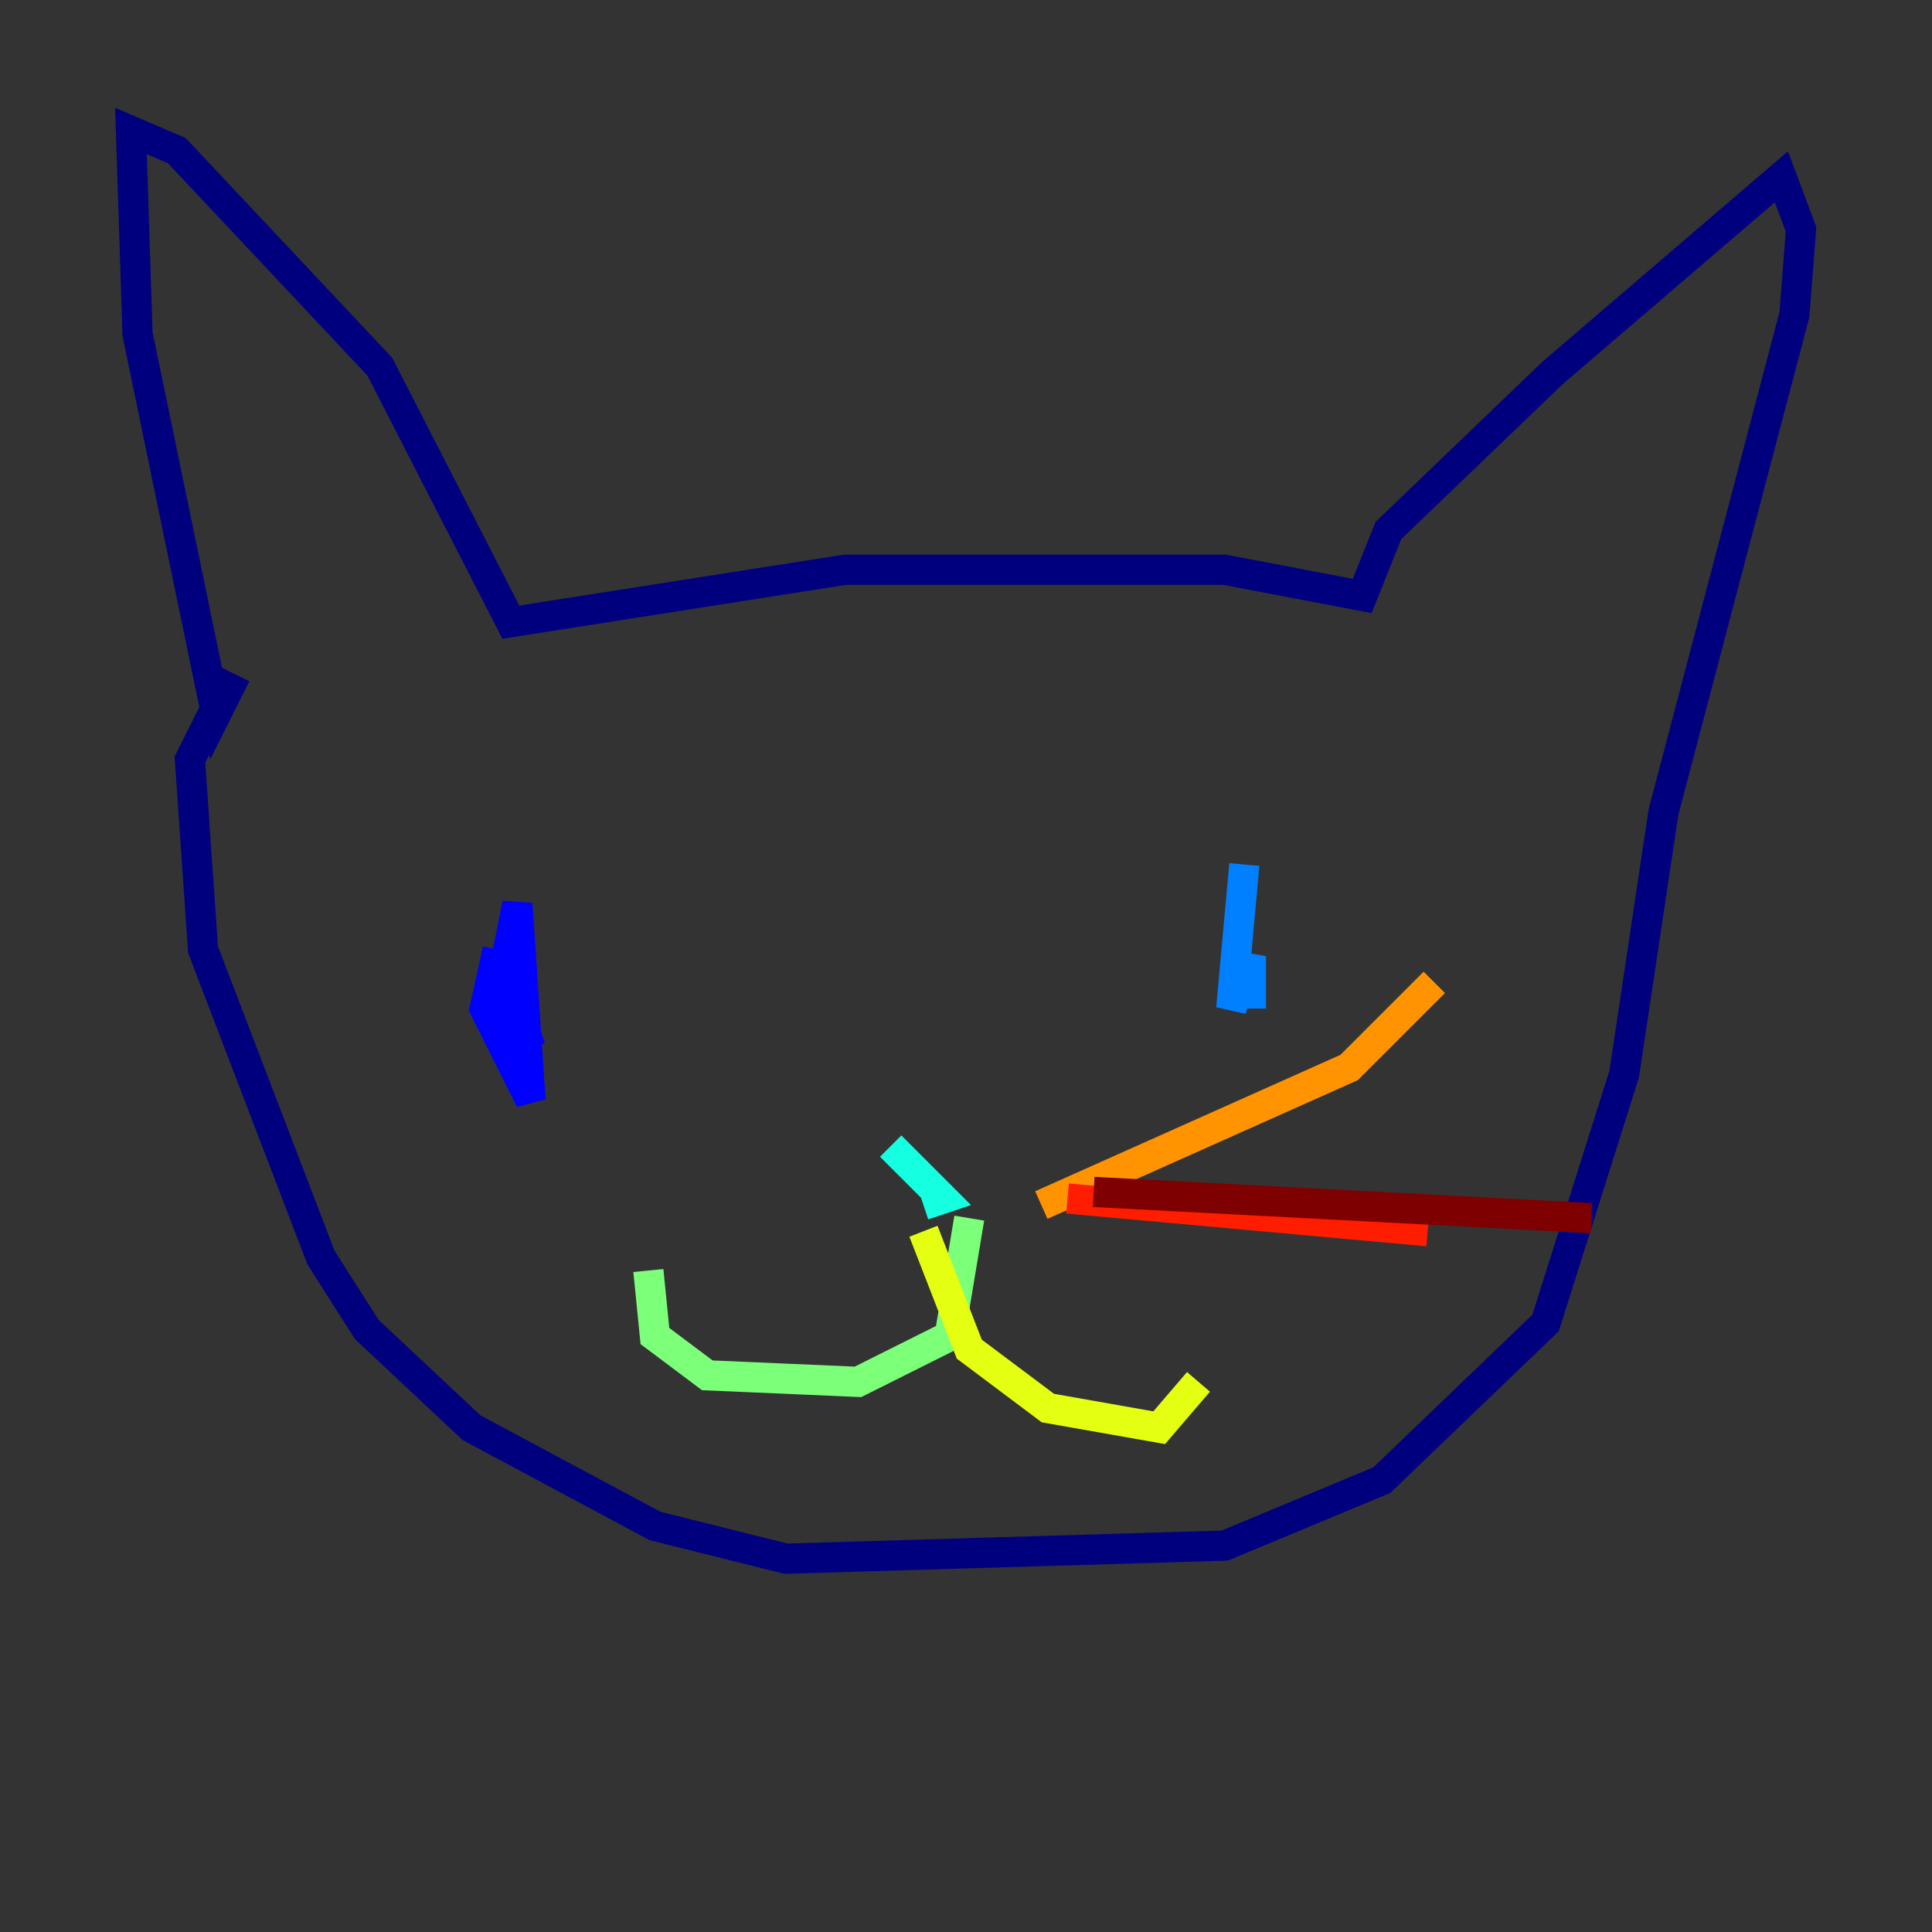 <?xml version="1.0" encoding="utf-8" ?>
<svg baseProfile="tiny" height="128" version="1.2" viewBox="0,0,128,128" width="128" xmlns="http://www.w3.org/2000/svg" xmlns:ev="http://www.w3.org/2001/xml-events" xmlns:xlink="http://www.w3.org/1999/xlink"><rect x="0" y="0" width="128" height="128" fill="#333333" stroke="none"/><defs /><polyline fill="none" points="15.62,44.691 14.319,47.295 9.112,22.129 8.678,8.678 11.715,9.98 25.166,24.298 33.844,41.22 55.973,37.749 81.139,37.749 90.251,39.485 91.986,35.146 102.834,24.732 118.02,11.715 119.322,15.186 118.888,20.827 110.21,53.803 107.607,71.159 102.4,87.647 91.552,98.061 81.139,102.4 52.068,103.268 43.39,101.098 31.241,94.59 24.298,88.081 21.261,83.308 13.451,62.915 12.583,50.332 14.319,46.861" stroke="#00007f" stroke-width="2" /><polyline fill="none" points="32.976,62.915 32.108,66.82 35.146,72.895 34.278,59.878 33.41,64.217 35.146,69.424" stroke="#0000ff" stroke-width="2" /><polyline fill="none" points="82.441,57.275 81.573,66.82 82.875,63.349 82.875,66.82" stroke="#0080ff" stroke-width="2" /><polyline fill="none" points="59.01,75.932 62.481,79.403 61.18,79.837" stroke="#15ffe1" stroke-width="2" /><polyline fill="none" points="64.217,80.705 62.915,88.515 56.841,91.552 46.861,91.119 43.39,88.515 42.956,84.176" stroke="#7cff79" stroke-width="2" /><polyline fill="none" points="61.18,81.573 64.217,89.383 69.424,93.288 76.8,94.59 79.403,91.552" stroke="#e4ff12" stroke-width="2" /><polyline fill="none" points="68.99,79.837 89.383,70.725 95.024,65.085" stroke="#ff9400" stroke-width="2" /><polyline fill="none" points="70.725,79.403 94.59,81.573" stroke="#ff1d00" stroke-width="2" /><polyline fill="none" points="72.461,78.969 105.437,80.705" stroke="#7f0000" stroke-width="2" /></svg>
